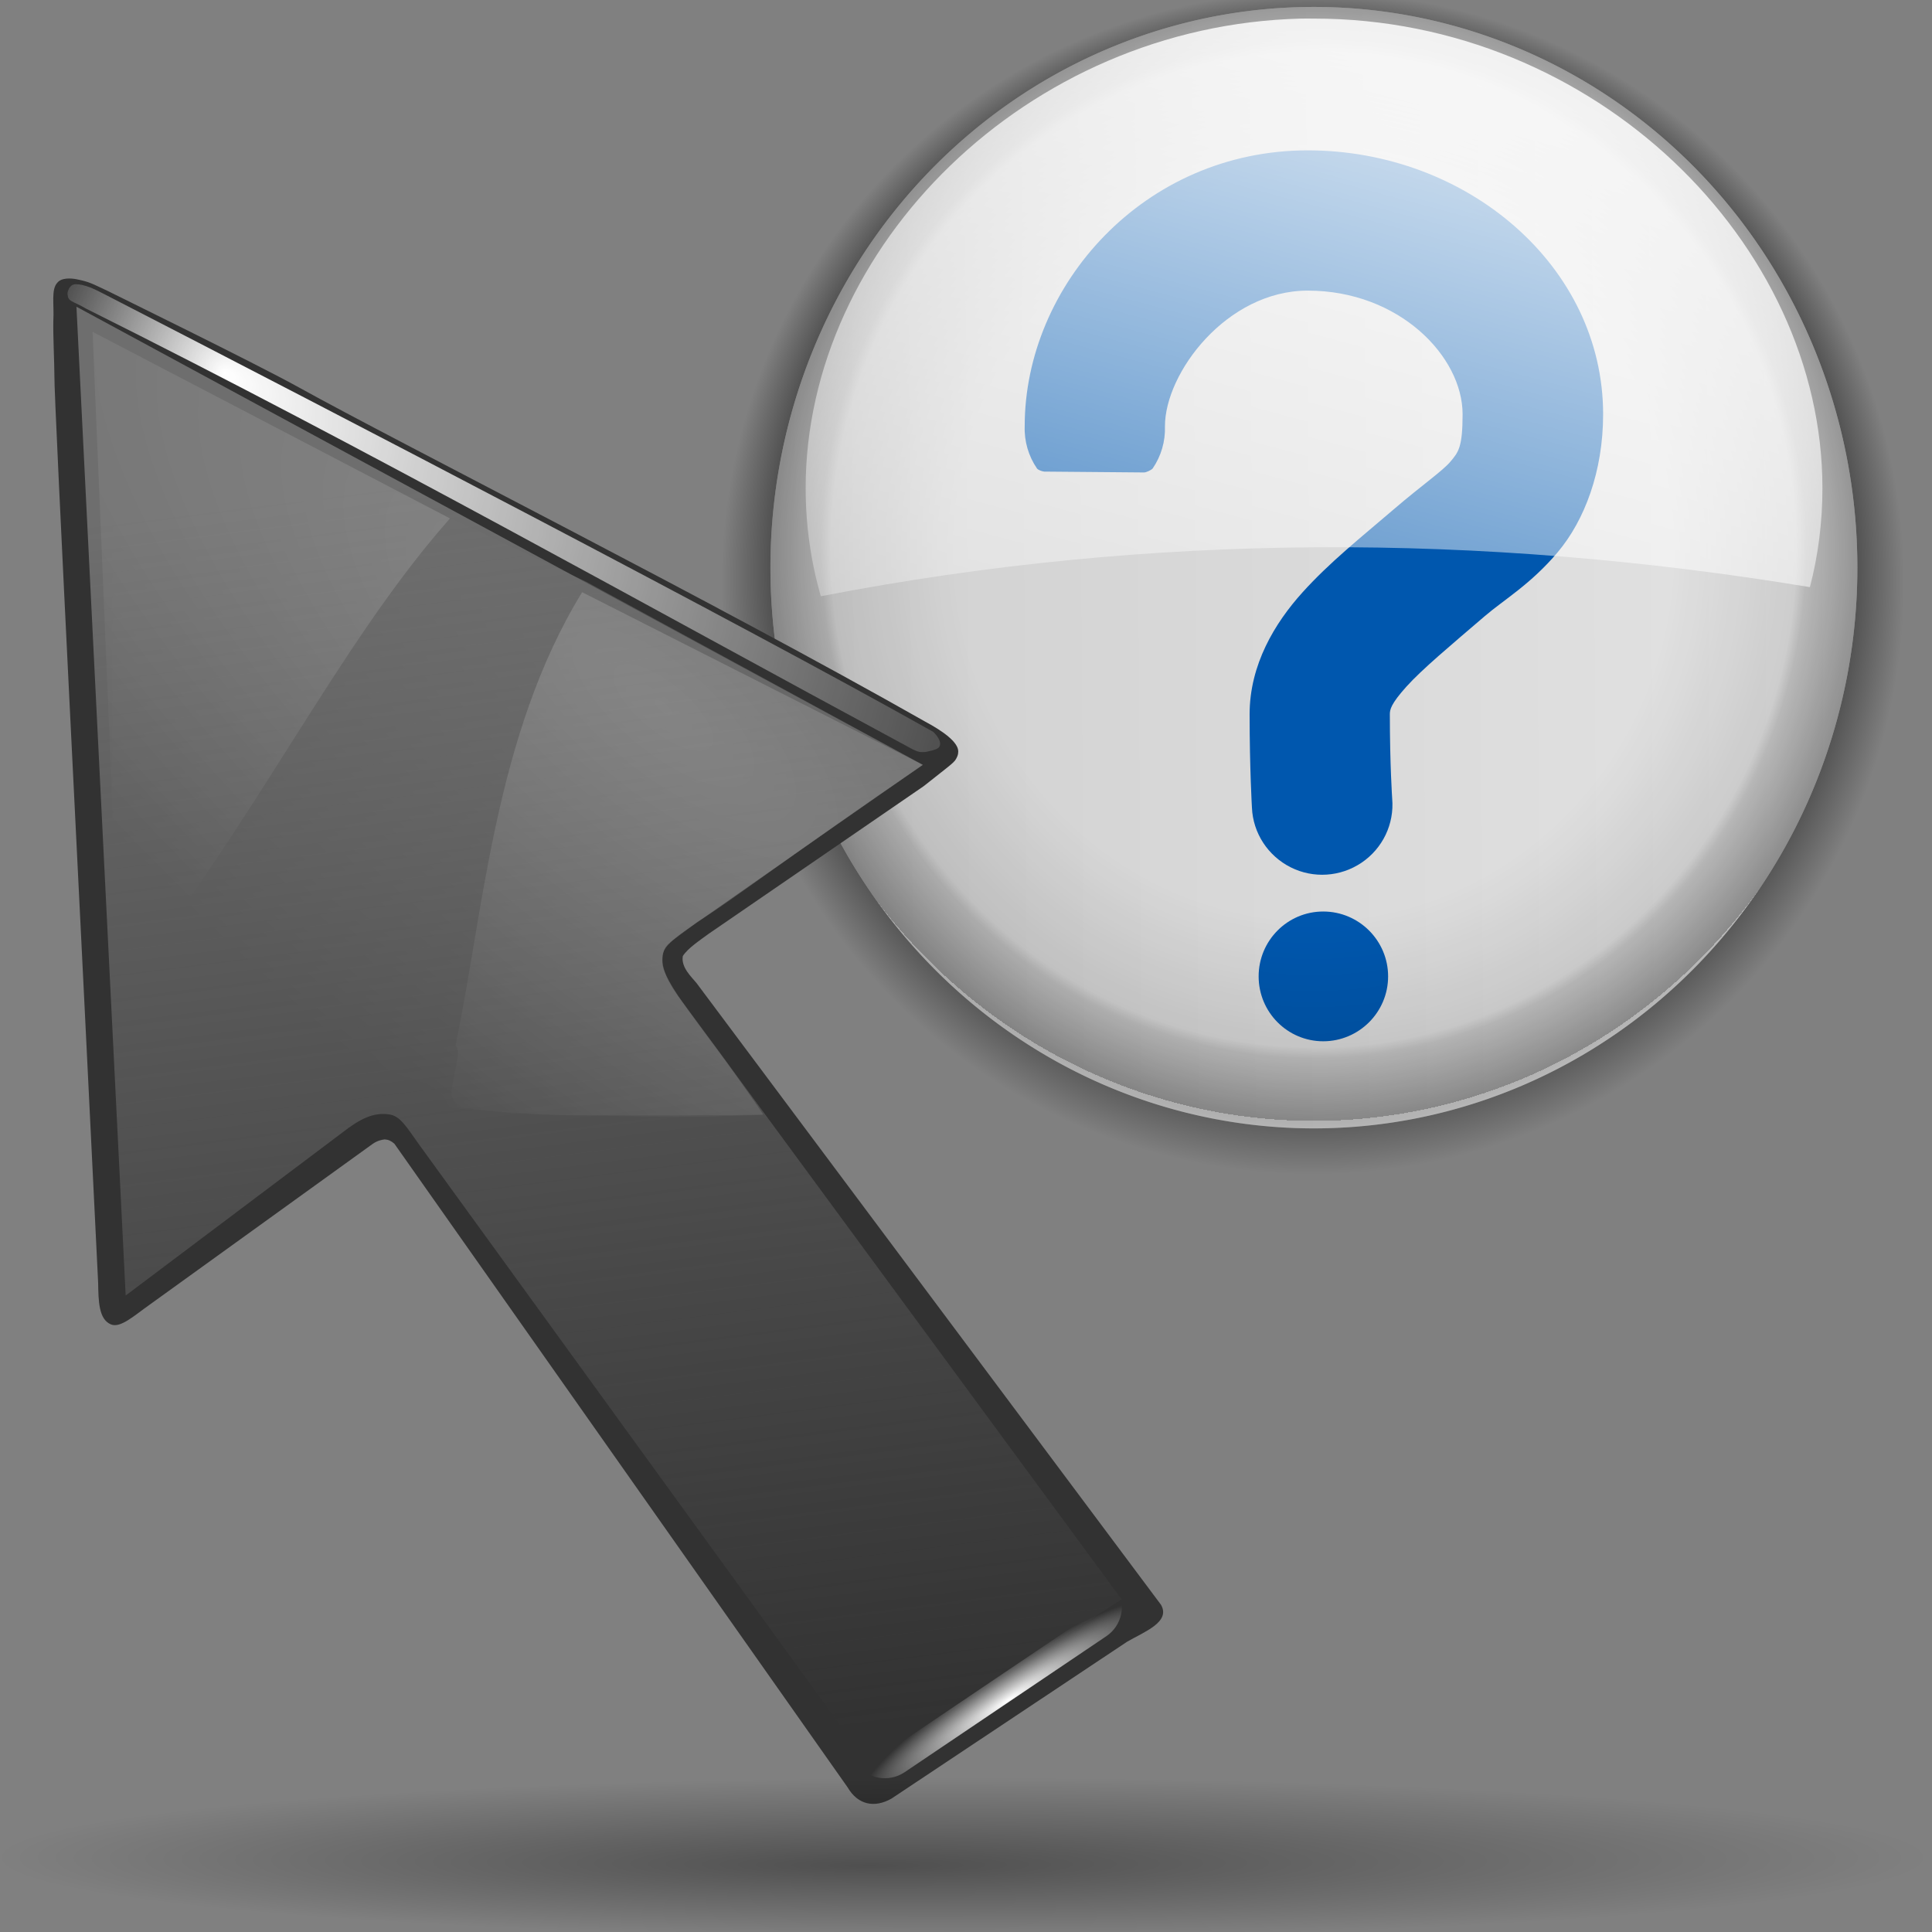 <?xml version="1.0" encoding="UTF-8" standalone="no"?>
<!-- Created with Inkscape (http://www.inkscape.org/) -->
<svg
   xmlns:dc="http://purl.org/dc/elements/1.1/"
   xmlns:cc="http://web.resource.org/cc/"
   xmlns:rdf="http://www.w3.org/1999/02/22-rdf-syntax-ns#"
   xmlns:svg="http://www.w3.org/2000/svg"
   xmlns="http://www.w3.org/2000/svg"
   xmlns:xlink="http://www.w3.org/1999/xlink"
   xmlns:sodipodi="http://inkscape.sourceforge.net/DTD/sodipodi-0.dtd"
   xmlns:inkscape="http://www.inkscape.org/namespaces/inkscape"
   width="128"
   height="128"
   id="svg1307"
   sodipodi:version="0.32"
   inkscape:version="0.43"
   version="1.0"
   sodipodi:docbase="/home/me/KDE_SVN/trunk/playground/artwork/Oxygen/theme/svg/actions"
   sodipodi:docname="contexthelp3.svg">
  <rect width="100%" height="100%" fill="#808080" stroke="none"/>
  <defs
     id="defs1309">
    <linearGradient
       id="linearGradient2988">
      <stop
         style="stop-color:white;stop-opacity:1;"
         offset="0"
         id="stop2990" />
      <stop
         style="stop-color:white;stop-opacity:0"
         offset="1"
         id="stop2992" />
    </linearGradient>
    <linearGradient
       inkscape:collect="always"
       id="linearGradient2943">
      <stop
         style="stop-color:white;stop-opacity:1;"
         offset="0"
         id="stop2945" />
      <stop
         style="stop-color:white;stop-opacity:0;"
         offset="1"
         id="stop2947" />
    </linearGradient>
    <linearGradient
       inkscape:collect="always"
       id="linearGradient2908">
      <stop
         style="stop-color:#6e6e6e;stop-opacity:1;"
         offset="0"
         id="stop2910" />
      <stop
         style="stop-color:#6e6e6e;stop-opacity:0;"
         offset="1"
         id="stop2912" />
    </linearGradient>
    <linearGradient
       inkscape:collect="always"
       id="linearGradient2891">
      <stop
         style="stop-color:white;stop-opacity:1;"
         offset="0"
         id="stop2893" />
      <stop
         style="stop-color:white;stop-opacity:0;"
         offset="1"
         id="stop2895" />
    </linearGradient>
    <linearGradient
       id="linearGradient2403">
      <stop
         style="stop-color:#28691f;stop-opacity:1;"
         offset="0"
         id="stop2405" />
      <stop
         style="stop-color:#42ad33;stop-opacity:1;"
         offset="1"
         id="stop2407" />
    </linearGradient>
    <linearGradient
       id="linearGradient2389">
      <stop
         style="stop-color:#000000;stop-opacity:0;"
         offset="0"
         id="stop2391" />
      <stop
         id="stop2393"
         offset="0.438"
         style="stop-color:#000000;stop-opacity:0;" />
      <stop
         style="stop-color:#000000;stop-opacity:0;"
         offset="0.566"
         id="stop2395" />
      <stop
         id="stop2423"
         offset="0.762"
         style="stop-color:#000000;stop-opacity:0.247;" />
      <stop
         id="stop2421"
         offset="0.779"
         style="stop-color:#000000;stop-opacity:0.498;" />
      <stop
         style="stop-color:#000000;stop-opacity:1;"
         offset="0.875"
         id="stop2397" />
      <stop
         id="stop2411"
         offset="0.875"
         style="stop-color:#000000;stop-opacity:0.498;" />
      <stop
         id="stop2399"
         offset="1"
         style="stop-color:#000000;stop-opacity:0;" />
    </linearGradient>
    <linearGradient
       inkscape:collect="always"
       id="linearGradient2362">
      <stop
         style="stop-color:#ffffff;stop-opacity:1;"
         offset="0"
         id="stop2364" />
      <stop
         style="stop-color:#ffffff;stop-opacity:0;"
         offset="1"
         id="stop2366" />
    </linearGradient>
    <linearGradient
       id="linearGradient2321">
      <stop
         style="stop-color:#c3c3c3;stop-opacity:1;"
         offset="0"
         id="stop2323" />
      <stop
         style="stop-color:#ffffff;stop-opacity:1;"
         offset="1"
         id="stop2325" />
    </linearGradient>
    <linearGradient
       id="linearGradient2287">
      <stop
         id="stop2299"
         offset="0"
         style="stop-color:#000000;stop-opacity:0;" />
      <stop
         style="stop-color:#000000;stop-opacity:0;"
         offset="0.438"
         id="stop2307" />
      <stop
         id="stop2309"
         offset="0.582"
         style="stop-color:#000000;stop-opacity:0;" />
      <stop
         style="stop-color:#000000;stop-opacity:0.498;"
         offset="0.764"
         id="stop2419" />
      <stop
         id="stop2303"
         offset="0.875"
         style="stop-color:#000000;stop-opacity:1;" />
      <stop
         style="stop-color:#000000;stop-opacity:0.498;"
         offset="0.918"
         id="stop2413" />
      <stop
         id="stop2417"
         offset="0.96"
         style="stop-color:#000000;stop-opacity:0;" />
      <stop
         style="stop-color:#000000;stop-opacity:0;"
         offset="1"
         id="stop2291" />
    </linearGradient>
    <linearGradient
       id="linearGradient3325">
      <stop
         id="stop3327"
         offset="0"
         style="stop-color:#ffffff;stop-opacity:1;" />
      <stop
         id="stop3329"
         offset="1"
         style="stop-color:#ffffff;stop-opacity:0;" />
    </linearGradient>
    <linearGradient
       id="linearGradient3311">
      <stop
         style="stop-color:#2d2d2d;stop-opacity:1;"
         offset="0"
         id="stop3313" />
      <stop
         id="stop3319"
         offset="0.5"
         style="stop-color:#000000;stop-opacity:1;" />
      <stop
         style="stop-color:#000000;stop-opacity:1;"
         offset="1"
         id="stop3315" />
    </linearGradient>
    <linearGradient
       id="linearGradient3303">
      <stop
         style="stop-color:#ffffff;stop-opacity:0.683;"
         offset="0"
         id="stop3305" />
      <stop
         style="stop-color:#ffffff;stop-opacity:0;"
         offset="1"
         id="stop3307" />
    </linearGradient>
    <linearGradient
       inkscape:collect="always"
       id="linearGradient3291">
      <stop
         style="stop-color:#000000;stop-opacity:1;"
         offset="0"
         id="stop3293" />
      <stop
         style="stop-color:#000000;stop-opacity:0;"
         offset="1"
         id="stop3295" />
    </linearGradient>
    <linearGradient
       id="linearGradient3273">
      <stop
         style="stop-color:#ffffff;stop-opacity:0.55;"
         offset="0"
         id="stop3275" />
      <stop
         style="stop-color:#ffffff;stop-opacity:0;"
         offset="1"
         id="stop3277" />
    </linearGradient>
    <linearGradient
       id="linearGradient3259">
      <stop
         id="stop3261"
         offset="0"
         style="stop-color:#ffffff;stop-opacity:0.55;" />
      <stop
         id="stop3263"
         offset="1"
         style="stop-color:#000000;stop-opacity:0;" />
    </linearGradient>
    <linearGradient
       id="linearGradient3251">
      <stop
         style="stop-color:#000000;stop-opacity:1;"
         offset="0"
         id="stop3253" />
      <stop
         style="stop-color:#131313;stop-opacity:0;"
         offset="1"
         id="stop3255" />
    </linearGradient>
    <linearGradient
       inkscape:collect="always"
       id="linearGradient3235">
      <stop
         style="stop-color:#ffffff;stop-opacity:1;"
         offset="0"
         id="stop3237" />
      <stop
         style="stop-color:#ffffff;stop-opacity:0;"
         offset="1"
         id="stop3239" />
    </linearGradient>
    <linearGradient
       id="linearGradient3225">
      <stop
         style="stop-color:#ffffff;stop-opacity:1;"
         offset="0"
         id="stop3227" />
      <stop
         style="stop-color:#aeaeae;stop-opacity:1;"
         offset="1"
         id="stop3229" />
    </linearGradient>
    <linearGradient
       inkscape:collect="always"
       id="linearGradient3217">
      <stop
         style="stop-color:#252525;stop-opacity:1;"
         offset="0"
         id="stop3219" />
      <stop
         style="stop-color:#252525;stop-opacity:0;"
         offset="1"
         id="stop3221" />
    </linearGradient>
    <linearGradient
       id="linearGradient3207">
      <stop
         style="stop-color:#ffffff;stop-opacity:1;"
         offset="0"
         id="stop3209" />
      <stop
         style="stop-color:#252525;stop-opacity:0;"
         offset="1"
         id="stop3211" />
    </linearGradient>
    <linearGradient
       id="linearGradient2257">
      <stop
         style="stop-color:#b4942a;stop-opacity:1;"
         offset="0"
         id="stop2259" />
      <stop
         style="stop-color:#e4dcc9;stop-opacity:1"
         offset="1"
         id="stop2261" />
    </linearGradient>
    <radialGradient
       inkscape:collect="always"
       xlink:href="#linearGradient3291"
       id="radialGradient3297"
       cx="63.912"
       cy="115.709"
       fx="63.912"
       fy="115.709"
       r="63.912"
       gradientTransform="matrix(1,0,0,0.198,0,92.822)"
       gradientUnits="userSpaceOnUse" />
    <radialGradient
       inkscape:collect="always"
       xlink:href="#linearGradient2257"
       id="radialGradient1405"
       gradientUnits="userSpaceOnUse"
       gradientTransform="matrix(1.52,9.412826e-2,-0.895,13.785,115.188,-1545.166)"
       cx="42.618"
       cy="120.642"
       fx="42.618"
       fy="120.642"
       r="3.407" />
    <radialGradient
       inkscape:collect="always"
       xlink:href="#linearGradient3311"
       id="radialGradient1407"
       gradientUnits="userSpaceOnUse"
       gradientTransform="matrix(6.22884e-2,-1.47547e-4,1.889714e-3,0.799,69.122,5.487)"
       cx="95.506"
       cy="59.592"
       fx="95.506"
       fy="59.592"
       r="47.746" />
    <radialGradient
       inkscape:collect="always"
       xlink:href="#linearGradient3225"
       id="radialGradient1409"
       gradientUnits="userSpaceOnUse"
       gradientTransform="matrix(1.297,3.012623e-3,-1.134728e-3,0.489,7.097,-13.695)"
       cx="49.01"
       cy="8.495"
       fx="47.371"
       fy="6.77"
       r="3.975" />
    <linearGradient
       inkscape:collect="always"
       xlink:href="#linearGradient3217"
       id="linearGradient1411"
       gradientUnits="userSpaceOnUse"
       gradientTransform="matrix(1.297,-3.693584e-16,3.693584e-16,1.297,7.065,-20.579)"
       x1="48.915"
       y1="2.972"
       x2="48.913"
       y2="2.555" />
    <radialGradient
       inkscape:collect="always"
       xlink:href="#linearGradient3207"
       id="radialGradient1413"
       gradientUnits="userSpaceOnUse"
       gradientTransform="matrix(1.297,-4.501275e-16,6.640356e-17,0.158,7.065,-17.567)"
       cx="49.012"
       cy="2.674"
       fx="49.012"
       fy="2.674"
       r="1.725" />
    <linearGradient
       inkscape:collect="always"
       xlink:href="#linearGradient3235"
       id="linearGradient1415"
       gradientUnits="userSpaceOnUse"
       gradientTransform="matrix(1.297,3.012623e-3,-3.012623e-3,1.297,7.112,-20.563)"
       x1="48.499"
       y1="0.812"
       x2="48.733"
       y2="2.366" />
    <linearGradient
       inkscape:collect="always"
       xlink:href="#linearGradient3251"
       id="linearGradient1417"
       gradientUnits="userSpaceOnUse"
       gradientTransform="matrix(1.29,-5.022494e-16,5.050298e-16,1.297,7.402,-20.579)"
       x1="46.052"
       y1="3.1"
       x2="46.052"
       y2="2.396" />
    <radialGradient
       inkscape:collect="always"
       xlink:href="#linearGradient3273"
       id="radialGradient1419"
       gradientUnits="userSpaceOnUse"
       gradientTransform="matrix(0.86,-2.800126e-16,6.473209e-17,0.158,24.758,-17.567)"
       cx="49.012"
       cy="2.674"
       fx="49.012"
       fy="2.674"
       r="1.725" />
    <linearGradient
       inkscape:collect="always"
       xlink:href="#linearGradient3251"
       id="linearGradient1421"
       gradientUnits="userSpaceOnUse"
       gradientTransform="matrix(1.28,4.983275e-16,-5.050298e-16,1.297,-133.387,-20.579)"
       x1="46.052"
       y1="3.1"
       x2="46.052"
       y2="2.396" />
    <radialGradient
       inkscape:collect="always"
       xlink:href="#linearGradient3259"
       id="radialGradient1423"
       gradientUnits="userSpaceOnUse"
       gradientTransform="matrix(0.853,3.872019e-16,-5.817635e-17,0.158,-116.167,-17.567)"
       cx="49.012"
       cy="2.674"
       fx="49.012"
       fy="2.674"
       r="1.725" />
    <radialGradient
       inkscape:collect="always"
       xlink:href="#linearGradient3303"
       id="radialGradient1425"
       gradientUnits="userSpaceOnUse"
       gradientTransform="matrix(1,7.573576e-17,-1.374554e-18,2.608014e-2,-7.697455e-14,7.268)"
       cx="34.678"
       cy="7.462"
       fx="34.678"
       fy="7.462"
       r="47.595" />
    <radialGradient
       inkscape:collect="always"
       xlink:href="#linearGradient3325"
       id="radialGradient1427"
       gradientUnits="userSpaceOnUse"
       gradientTransform="matrix(-1.512,-6.865741e-3,4.187271e-5,-9.110636e-3,87.102,7.768)"
       cx="34.678"
       cy="7.462"
       fx="34.678"
       fy="7.462"
       r="47.595" />
    <radialGradient
       inkscape:collect="always"
       xlink:href="#linearGradient3259"
       id="radialGradient1433"
       gradientUnits="userSpaceOnUse"
       gradientTransform="matrix(0.853,3.879821e-16,-5.832064e-17,0.158,-115.914,-7.3)"
       cx="49.012"
       cy="2.674"
       fx="49.012"
       fy="2.674"
       r="1.725" />
    <linearGradient
       inkscape:collect="always"
       xlink:href="#linearGradient3251"
       id="linearGradient1436"
       gradientUnits="userSpaceOnUse"
       gradientTransform="matrix(1.28,4.994967e-16,-5.062158e-16,1.297,-133.134,-10.313)"
       x1="46.052"
       y1="3.1"
       x2="46.052"
       y2="2.396" />
    <radialGradient
       inkscape:collect="always"
       xlink:href="#linearGradient3273"
       id="radialGradient1439"
       gradientUnits="userSpaceOnUse"
       gradientTransform="matrix(0.86,-2.80798e-16,6.487638e-17,0.158,24.505,-7.3)"
       cx="49.012"
       cy="2.674"
       fx="49.012"
       fy="2.674"
       r="1.725" />
    <linearGradient
       inkscape:collect="always"
       xlink:href="#linearGradient3251"
       id="linearGradient1442"
       gradientUnits="userSpaceOnUse"
       gradientTransform="matrix(1.29,-5.034291e-16,5.062158e-16,1.297,7.149,-10.313)"
       x1="46.052"
       y1="3.1"
       x2="46.052"
       y2="2.396" />
    <linearGradient
       inkscape:collect="always"
       xlink:href="#linearGradient3235"
       id="linearGradient1445"
       gradientUnits="userSpaceOnUse"
       gradientTransform="matrix(1.297,-1.880044e-3,1.880044e-3,1.297,6.797,-10.322)"
       x1="48.499"
       y1="0.812"
       x2="48.733"
       y2="2.366" />
    <radialGradient
       inkscape:collect="always"
       xlink:href="#linearGradient3207"
       id="radialGradient1448"
       gradientUnits="userSpaceOnUse"
       gradientTransform="matrix(1.297,-4.513135e-16,6.654785e-17,0.158,6.812,-7.3)"
       cx="49.012"
       cy="2.674"
       fx="49.012"
       fy="2.674"
       r="1.725" />
    <linearGradient
       inkscape:collect="always"
       xlink:href="#linearGradient3217"
       id="linearGradient1451"
       gradientUnits="userSpaceOnUse"
       gradientTransform="matrix(1.297,-3.705444e-16,3.705444e-16,1.297,6.812,-10.313)"
       x1="48.915"
       y1="2.972"
       x2="48.913"
       y2="2.555" />
    <radialGradient
       inkscape:collect="always"
       xlink:href="#linearGradient3225"
       id="radialGradient1455"
       gradientUnits="userSpaceOnUse"
       gradientTransform="matrix(1.297,-1.880044e-3,7.085819e-4,0.489,6.806,-3.455)"
       cx="49.01"
       cy="8.495"
       fx="47.371"
       fy="6.77"
       r="3.975" />
    <radialGradient
       inkscape:collect="always"
       xlink:href="#linearGradient3311"
       id="radialGradient1462"
       gradientUnits="userSpaceOnUse"
       gradientTransform="matrix(6.228741e-2,-3.825032e-4,4.90218e-3,0.799,68.904,5.493)"
       cx="95.506"
       cy="59.592"
       fx="95.506"
       fy="59.592"
       r="47.746" />
    <radialGradient
       inkscape:collect="always"
       xlink:href="#linearGradient2257"
       id="radialGradient1466"
       gradientUnits="userSpaceOnUse"
       gradientTransform="matrix(1.52,8.839467e-2,-0.843,13.788,109.121,-1545.323)"
       cx="42.618"
       cy="120.642"
       fx="42.618"
       fy="120.642"
       r="3.407" />
    <radialGradient
       inkscape:collect="always"
       xlink:href="#linearGradient3325"
       id="radialGradient1470"
       gradientUnits="userSpaceOnUse"
       gradientTransform="matrix(-1.512,-6.865741e-3,4.187271e-5,-9.110636e-3,87.102,7.768)"
       cx="34.678"
       cy="7.462"
       fx="34.678"
       fy="7.462"
       r="47.595" />
    <radialGradient
       inkscape:collect="always"
       xlink:href="#linearGradient2287"
       id="radialGradient2297"
       cx="95.796"
       cy="56.932"
       fx="95.991"
       fy="39.603"
       r="47.119"
       gradientUnits="userSpaceOnUse" />
    <linearGradient
       inkscape:collect="always"
       xlink:href="#linearGradient2321"
       id="linearGradient2327"
       x1="-42.789"
       y1="82.914"
       x2="229.177"
       y2="81.155"
       gradientUnits="userSpaceOnUse" />
    <radialGradient
       inkscape:collect="always"
       xlink:href="#linearGradient2389"
       id="radialGradient2340"
       cx="59.386"
       cy="52.047"
       fx="59.386"
       fy="52.047"
       r="43.225"
       gradientTransform="matrix(1.165,0,0,1.18,-9.816,-9.597)"
       gradientUnits="userSpaceOnUse" />
    <linearGradient
       inkscape:collect="always"
       xlink:href="#linearGradient2362"
       id="linearGradient2368"
       x1="74.333"
       y1="17.912"
       x2="54.983"
       y2="90.126"
       gradientUnits="userSpaceOnUse"
       gradientTransform="matrix(1.18,0,0,1.18,-10.391,-10.586)" />
    <linearGradient
       inkscape:collect="always"
       xlink:href="#linearGradient2362"
       id="linearGradient2401"
       gradientUnits="userSpaceOnUse"
       gradientTransform="matrix(0.805,0,0,0.805,36.303,-8.851)"
       x1="74.515"
       y1="17.232"
       x2="52.588"
       y2="99.065" />
    <radialGradient
       inkscape:collect="always"
       xlink:href="#linearGradient2891"
       id="radialGradient2897"
       cx="-129.18"
       cy="-112.422"
       fx="-153.357"
       fy="-110.731"
       r="37.852"
       gradientTransform="matrix(0.899,0.587,-0.321,0.492,116.922,153.34)"
       gradientUnits="userSpaceOnUse" />
    <linearGradient
       inkscape:collect="always"
       xlink:href="#linearGradient2908"
       id="linearGradient2914"
       x1="-60.798"
       y1="-10.272"
       x2="-50.466"
       y2="71.245"
       gradientUnits="userSpaceOnUse"
       gradientTransform="translate(80.107,23.694)" />
    <radialGradient
       inkscape:collect="always"
       xlink:href="#linearGradient2943"
       id="radialGradient2951"
       cx="33.514"
       cy="53.232"
       fx="33.514"
       fy="53.232"
       r="29.406"
       gradientTransform="matrix(1,0,0,1.632,0,-33.631)"
       gradientUnits="userSpaceOnUse" />
    <radialGradient
       inkscape:collect="always"
       xlink:href="#linearGradient2891"
       id="radialGradient2959"
       gradientUnits="userSpaceOnUse"
       gradientTransform="matrix(0.899,0.587,-0.321,0.492,116.922,153.34)"
       cx="-129.18"
       cy="-112.422"
       fx="-153.357"
       fy="-110.731"
       r="37.852" />
    <linearGradient
       inkscape:collect="always"
       xlink:href="#linearGradient2908"
       id="linearGradient2961"
       gradientUnits="userSpaceOnUse"
       gradientTransform="translate(80.107,23.694)"
       x1="-60.798"
       y1="-10.272"
       x2="-50.466"
       y2="71.245" />
    <radialGradient
       inkscape:collect="always"
       xlink:href="#linearGradient2943"
       id="radialGradient2963"
       gradientUnits="userSpaceOnUse"
       gradientTransform="matrix(1,0,0,1.632,0,-33.631)"
       cx="33.514"
       cy="53.232"
       fx="33.514"
       fy="53.232"
       r="29.406" />
    <radialGradient
       inkscape:collect="always"
       xlink:href="#linearGradient3291"
       id="radialGradient2969"
       gradientUnits="userSpaceOnUse"
       gradientTransform="matrix(1,0,0,0.198,0,92.822)"
       cx="63.912"
       cy="115.709"
       fx="57.715"
       fy="122.545"
       r="63.912" />
    <radialGradient
       inkscape:collect="always"
       xlink:href="#linearGradient2943"
       id="radialGradient2978"
       gradientUnits="userSpaceOnUse"
       gradientTransform="matrix(0.666,-0.803,2.042,1.693,-58.519,14.66)"
       cx="38.591"
       cy="37.329"
       fx="38.591"
       fy="37.329"
       r="29.406" />
    <linearGradient
       inkscape:collect="always"
       xlink:href="#linearGradient2908"
       id="linearGradient2981"
       gradientUnits="userSpaceOnUse"
       gradientTransform="matrix(1.043,0,0,1.043,86.71,43.099)"
       x1="-60.798"
       y1="-10.272"
       x2="-50.466"
       y2="71.245" />
    <radialGradient
       inkscape:collect="always"
       xlink:href="#linearGradient2891"
       id="radialGradient2984"
       gradientUnits="userSpaceOnUse"
       gradientTransform="matrix(0.859,0.543,-0.327,0.518,115.526,169.622)"
       cx="-135.722"
       cy="-113.86"
       fx="-159.899"
       fy="-112.169"
       r="37.852" />
    <radialGradient
       inkscape:collect="always"
       xlink:href="#linearGradient2988"
       id="radialGradient2998"
       cx="68.163"
       cy="-30.431"
       fx="68.163"
       fy="-30.431"
       r="38.006"
       gradientTransform="matrix(0.269,-0.152,2.688258e-2,4.763241e-2,45.283,130.016)"
       gradientUnits="userSpaceOnUse" />
    <radialGradient
       inkscape:collect="always"
       xlink:href="#linearGradient2943"
       id="radialGradient1999"
       gradientUnits="userSpaceOnUse"
       gradientTransform="matrix(0.666,-0.803,2.042,1.693,-58.519,14.66)"
       cx="38.591"
       cy="37.329"
       fx="38.591"
       fy="37.329"
       r="29.406" />
  </defs>
  <sodipodi:namedview
     id="base"
     pagecolor="#ffffff"
     bordercolor="#666666"
     borderopacity="1.0"
     inkscape:pageopacity="0.0"
     inkscape:pageshadow="2"
     inkscape:zoom="18.259437"
     inkscape:cx="35.817638"
     inkscape:cy="54.785559"
     inkscape:current-layer="layer2"
     showgrid="false"
     inkscape:document-units="px"
     inkscape:grid-bbox="true"
     guidetolerance="0.1px"
     showguides="true"
     inkscape:guide-bbox="true"
     inkscape:window-width="1276"
     inkscape:window-height="926"
     inkscape:window-x="0"
     inkscape:window-y="47">
    <sodipodi:guide
       orientation="horizontal"
       position="8.105"
       id="guide2204" />
  </sodipodi:namedview>
  <g
     id="layer1"
     inkscape:label="Layer 1"
     inkscape:groupmode="layer"
     style="display:inline">
    <path
       sodipodi:type="arc"
       style="opacity:0.389;fill:url(#radialGradient2297);fill-opacity:1;fill-rule:nonzero;stroke:none;stroke-width:0.712;stroke-linecap:square;stroke-linejoin:miter;stroke-miterlimit:4;stroke-dasharray:none;stroke-dashoffset:4;stroke-opacity:1"
       id="path1410"
       sodipodi:cx="95.796135"
       sodipodi:cy="56.931728"
       sodipodi:rx="47.11924"
       sodipodi:ry="47.11924"
       d="M 142.915 56.932 A 47.119 47.119 0 1 1  48.677,56.932 A 47.119 47.119 0 1 1  142.915 56.932 z"
       transform="matrix(0.866,0,0,0.866,4.012,-10.081)" />
    <path
       sodipodi:nodetypes="ccc"
       id="path2276"
       d="M 50.893,3.281 L 50.893,0.487 L 50.893,3.281 z "
       style="fill:#ffffff;fill-opacity:0.757;fill-rule:nonzero;stroke:none;stroke-width:0.5;stroke-linecap:round;stroke-linejoin:round;stroke-miterlimit:4;stroke-dasharray:none;stroke-dashoffset:4;stroke-opacity:1" />
    <path
       sodipodi:type="arc"
       style="opacity:1;fill:url(#linearGradient2327);fill-opacity:1;fill-rule:nonzero;stroke:none;stroke-width:0.712;stroke-linecap:square;stroke-linejoin:miter;stroke-miterlimit:4;stroke-dasharray:none;stroke-dashoffset:4;stroke-opacity:1"
       id="path2311"
       sodipodi:cx="59.385818"
       sodipodi:cy="53.232281"
       sodipodi:rx="43.225086"
       sodipodi:ry="43.809208"
       d="M 102.611 53.232 A 43.225 43.809 0 1 1  16.161,53.232 A 43.225 43.809 0 1 1  102.611 53.232 z"
       transform="matrix(0.833,0,0,0.848,37.581,-7.532)" />
    <path
       style="fill:#0057ae;fill-opacity:1;fill-rule:evenodd;stroke:none;stroke-width:18.541;stroke-linecap:round;stroke-linejoin:miter;stroke-miterlimit:4;stroke-dasharray:none;stroke-opacity:1"
       d="M 86.645,9.962 C 75.766,9.962 67.889,18.93 67.889,28.236 C 67.853,29.247 68.147,30.225 68.699,31.032 C 68.764,31.133 69.034,31.232 69.181,31.244 L 75.793,31.301 C 75.953,31.301 76.295,31.133 76.371,31.032 C 76.923,30.225 77.216,29.247 77.181,28.236 C 77.181,24.718 81.26,19.254 86.645,19.254 C 92.691,19.254 96.901,23.613 96.901,27.446 C 96.901,29.65 96.615,29.966 96.091,30.588 C 95.567,31.211 94.235,32.118 92.332,33.75 C 90.169,35.604 88.088,37.255 86.279,39.263 C 84.471,41.27 82.79,44.024 82.79,47.32 C 82.79,50.916 82.944,53.508 82.944,53.508 C 83.014,55.193 84.002,56.701 85.508,57.46 C 87.014,58.219 88.815,58.097 90.212,57.152 C 91.608,56.206 92.382,54.591 92.236,52.911 C 92.236,52.911 92.081,50.635 92.081,47.32 C 92.081,47.02 92.142,46.642 93.18,45.489 C 94.219,44.336 96.093,42.773 98.366,40.824 C 99.645,39.727 101.42,38.703 103.204,36.583 C 104.988,34.464 106.211,31.219 106.211,27.446 C 106.211,17.612 97.179,9.962 86.645,9.962 z M 87.667,60.39 C 85.298,60.39 83.388,62.319 83.388,64.689 C 83.388,67.058 85.298,68.987 87.667,68.987 C 90.037,68.987 91.966,67.058 91.966,64.689 C 91.966,62.319 90.037,60.39 87.667,60.39 z "
       id="path1985" />
    <path
       transform="matrix(0.833,0,0,0.848,37.581,-7.532)"
       d="M 102.611 53.232 A 43.225 43.809 0 1 1  16.161,53.232 A 43.225 43.809 0 1 1  102.611 53.232 z"
       sodipodi:ry="43.809208"
       sodipodi:rx="43.225086"
       sodipodi:cy="53.232281"
       sodipodi:cx="59.385818"
       id="path2338"
       style="opacity:0.381;fill:url(#radialGradient2340);fill-opacity:1;fill-rule:nonzero;stroke:none;stroke-width:0.712;stroke-linecap:square;stroke-linejoin:miter;stroke-miterlimit:4;stroke-dasharray:none;stroke-dashoffset:4;stroke-opacity:1"
       sodipodi:type="arc" />
    <path
       style="opacity:0.844;fill:url(#linearGradient2401);fill-opacity:1;fill-rule:nonzero;stroke:none;stroke-width:0.712;stroke-linecap:square;stroke-linejoin:miter;stroke-miterlimit:4;stroke-dashoffset:4;stroke-opacity:1"
       d="M 86.191,1.232 C 67.998,1.687 53.377,16.375 53.377,32.336 C 53.377,34.807 53.723,37.21 54.382,39.503 C 76.332,35.252 98.157,35.305 119.91,38.899 C 120.462,36.792 120.74,34.589 120.74,32.336 C 120.74,16.122 105.664,1.232 87.071,1.232 C 86.78,1.232 86.48,1.225 86.191,1.232 z "
       id="path2342" />
    <path
       style="fill:#323232;fill-opacity:1;fill-rule:evenodd;stroke:none;stroke-width:4.6;stroke-linecap:round;stroke-linejoin:round;stroke-miterlimit:4;stroke-dasharray:none;stroke-opacity:1"
       d="M 7.081,19.251 C 6.104,18.798 5.95,18.677 5.079,18.502 C 4.712,18.429 4.071,18.384 3.794,18.736 C 3.376,19.185 3.594,20.189 3.534,21.239 C 3.51,22.227 3.602,24.023 3.604,24.884 C 3.555,26.096 5.536,64.953 6.502,84.987 C 6.524,86.174 6.53,87.404 7.349,87.745 C 7.984,88.01 8.887,87.162 9.914,86.44 L 24.7,75.779 C 25.019,75.564 25.291,75.51 25.488,75.489 C 25.727,75.503 25.91,75.582 26.129,75.774 L 56.161,118.423 C 56.822,119.561 57.921,119.811 59.065,119.161 L 74.671,108.77 C 75.809,108.109 77.571,107.467 76.921,106.323 L 46.137,65.118 C 45.841,64.75 45.104,64.094 45.238,63.341 C 45.581,62.809 46.37,62.297 46.956,61.863 L 61.2,52.083 C 62.076,51.387 62.083,51.394 62.779,50.835 C 63.139,50.545 63.274,50.415 63.346,50.271 C 63.405,50.152 63.484,50.038 63.487,49.791 C 63.494,49.164 62.446,48.425 61.303,47.813 C 47.244,39.83 26.219,29.234 19.827,25.681 C 16.96,24.087 7.19,19.311 7.081,19.251 z "
       id="path1970"
       sodipodi:nodetypes="csccccsccccccccccccssscsc" />
    <path
       style="fill:url(#radialGradient2984);fill-opacity:1;fill-rule:evenodd;stroke:none;stroke-width:4.6;stroke-linecap:round;stroke-linejoin:round;stroke-miterlimit:4;stroke-dasharray:none;stroke-opacity:1"
       d="M 6.027,19.061 C 5.54,18.883 5.314,18.827 4.975,18.83 C 4.854,18.844 4.747,18.896 4.697,18.954 C 4.584,19.06 4.551,19.15 4.493,19.308 C 4.469,19.4 4.463,19.5 4.49,19.584 C 4.508,19.828 4.68,19.928 4.872,20.022 C 5.241,20.202 5.349,20.242 5.691,20.442 C 24.743,29.949 42.341,39.873 60.467,49.644 C 60.686,49.743 60.821,49.826 61.094,49.83 C 61.396,49.835 61.48,49.777 61.745,49.725 C 62.06,49.632 62.235,49.569 62.278,49.367 C 62.362,48.98 61.869,48.528 61.828,48.487 C 49.116,41.333 22.143,27.327 6.891,19.477 C 6.523,19.294 6.448,19.245 6.027,19.061 z "
       id="path2878"
       sodipodi:nodetypes="cccccsccscsccc" />
    <path
       style="opacity:0.18;fill:url(#radialGradient2978);fill-opacity:1;fill-rule:evenodd;stroke:none;stroke-width:4.6;stroke-linecap:round;stroke-linejoin:round;stroke-miterlimit:4;stroke-dasharray:none;stroke-opacity:1"
       d="M 7.457,23.838 L 7.425,66.813 C 11.781,68.942 15.301,69.957 20.113,71.149 C 21.098,70.126 24.109,68.806 24.999,70.172 C 26.01,71.722 28.541,71.177 29.467,72.78 L 29.825,73.367 C 32.537,73.686 35.277,73.889 38.074,73.889 C 39.538,73.889 45.607,74.059 47.048,73.971 L 50.557,73.868 C 49.633,72.266 45.053,66.358 44.44,65.288 C 43.848,64.254 43.707,63.277 44.118,62.747 C 44.409,62.371 45.555,61.538 46.045,61.195 L 61.134,50.665 L 38.812,38.53 L 7.457,23.838 z "
       id="path2916"
       sodipodi:nodetypes="cccsccsccsscccc" />
    <path
       style="fill:url(#linearGradient2981);fill-opacity:1;fill-rule:evenodd;stroke:none;stroke-width:4.6;stroke-linecap:round;stroke-linejoin:round;stroke-miterlimit:4;stroke-dasharray:none;stroke-opacity:1"
       d="M 5.065,20.321 L 8.326,85.832 L 22.689,75.03 C 23.851,74.121 24.749,73.675 25.8,73.835 C 26.523,73.945 26.913,74.639 27.774,75.84 L 57.516,116.858 L 74.308,105.957 L 44.923,65.983 C 44.389,65.179 43.81,64.243 43.884,63.394 C 43.932,62.849 44.327,62.395 45.498,61.583 C 47.645,60.135 52.75,56.474 61.134,50.676 C 61.134,50.676 5.065,20.321 5.065,20.321 z "
       id="path2899"
       sodipodi:nodetypes="cccsccccsccc" />
    <path
       style="opacity:0.18;fill:url(#radialGradient1999);fill-opacity:1;fill-rule:evenodd;stroke:none;stroke-width:4.6;stroke-linecap:round;stroke-linejoin:round;stroke-miterlimit:4;stroke-dasharray:none;stroke-opacity:1"
       d="M 5.602,21.983 L 7.425,65.639 C 16.358,54.589 21.76,42.85 29.283,34.347 L 5.602,21.983 z M 38.038,39.235 C 32.214,48.719 31.488,60.586 29.649,69.256 C 30.189,69.669 29.115,72.171 29.467,72.78 L 29.825,73.367 C 32.537,73.686 35.277,73.889 38.074,73.889 C 39.538,73.889 48.602,73.924 50.044,73.835 L 47.652,70.414 C 46.226,68.398 43.291,64.884 43.353,63.76 C 43.425,62.421 43.564,62.73 45.679,61.075 C 48.158,59.551 51.773,56.694 60.615,50.676 L 38.038,39.235 z "
       id="path2005"
       sodipodi:nodetypes="ccccccccsccsccc"
       transform="translate(0.53,2.288687e-7)" />
    <path
       style="fill:url(#radialGradient2998);fill-opacity:1;fill-rule:evenodd;stroke:none;stroke-width:4.6;stroke-linecap:round;stroke-linejoin:round;stroke-miterlimit:4;stroke-dasharray:none;stroke-opacity:1"
       d="M 71.629,50.116 C 71.241,50.917 73.405,50.7 72.609,50.996 C 69.591,51.891 66.708,52.968 63.903,54.147 C 56.953,57.068 50.477,60.621 43.585,63.618 L 44.791,65.705 L 65.057,52.949 C 66.13,52.928 74.221,51.272 74.494,50.233 C 74.643,49.666 71.871,50.618 71.629,50.116 z M 25.228,74.215 L 6.936,105.027 C 6.384,105.962 5.276,106.394 4.229,106.103 C 3.183,105.813 2.46,104.874 2.469,103.788 L 2.469,105.875 C 2.46,106.961 3.183,107.9 4.229,108.19 C 5.276,108.48 6.384,108.049 6.936,107.114 L 25.228,76.302 L 52.23,121.698 C 52.892,122.836 54.347,123.228 55.491,122.578 L 69.707,114.361 C 70.801,113.726 71.2,112.353 70.653,111.231 C 70.451,111.644 70.134,112.027 69.707,112.275 L 55.491,120.491 C 54.347,121.142 52.892,120.749 52.23,119.611 L 25.228,74.215 z "
       id="path2971"
       sodipodi:nodetypes="ccscccscccsccscccccccccc"
       transform="matrix(0.98,-6.792437e-2,6.792437e-2,0.98,-2.781,1.062)" />
    <path
       transform="matrix(1.001,0,0,0.417,-0.175,74.798)"
       d="M 127.824 115.709 A 63.912 12.642 0 1 1  0,115.709 A 63.912 12.642 0 1 1  127.824 115.709 z"
       sodipodi:ry="12.641975"
       sodipodi:rx="63.912209"
       sodipodi:cy="115.70919"
       sodipodi:cx="63.912209"
       id="path2965"
       style="opacity:0.381;fill:url(#radialGradient2969);fill-opacity:1;fill-rule:nonzero;stroke:none;stroke-width:0;stroke-linecap:round;stroke-linejoin:round;stroke-miterlimit:4;stroke-dasharray:none;stroke-dashoffset:4;stroke-opacity:1"
       sodipodi:type="arc" />
  </g>
  <g
     inkscape:groupmode="layer"
     id="layer2"
     inkscape:label="lay2"
     style="display:inline" />
</svg>
